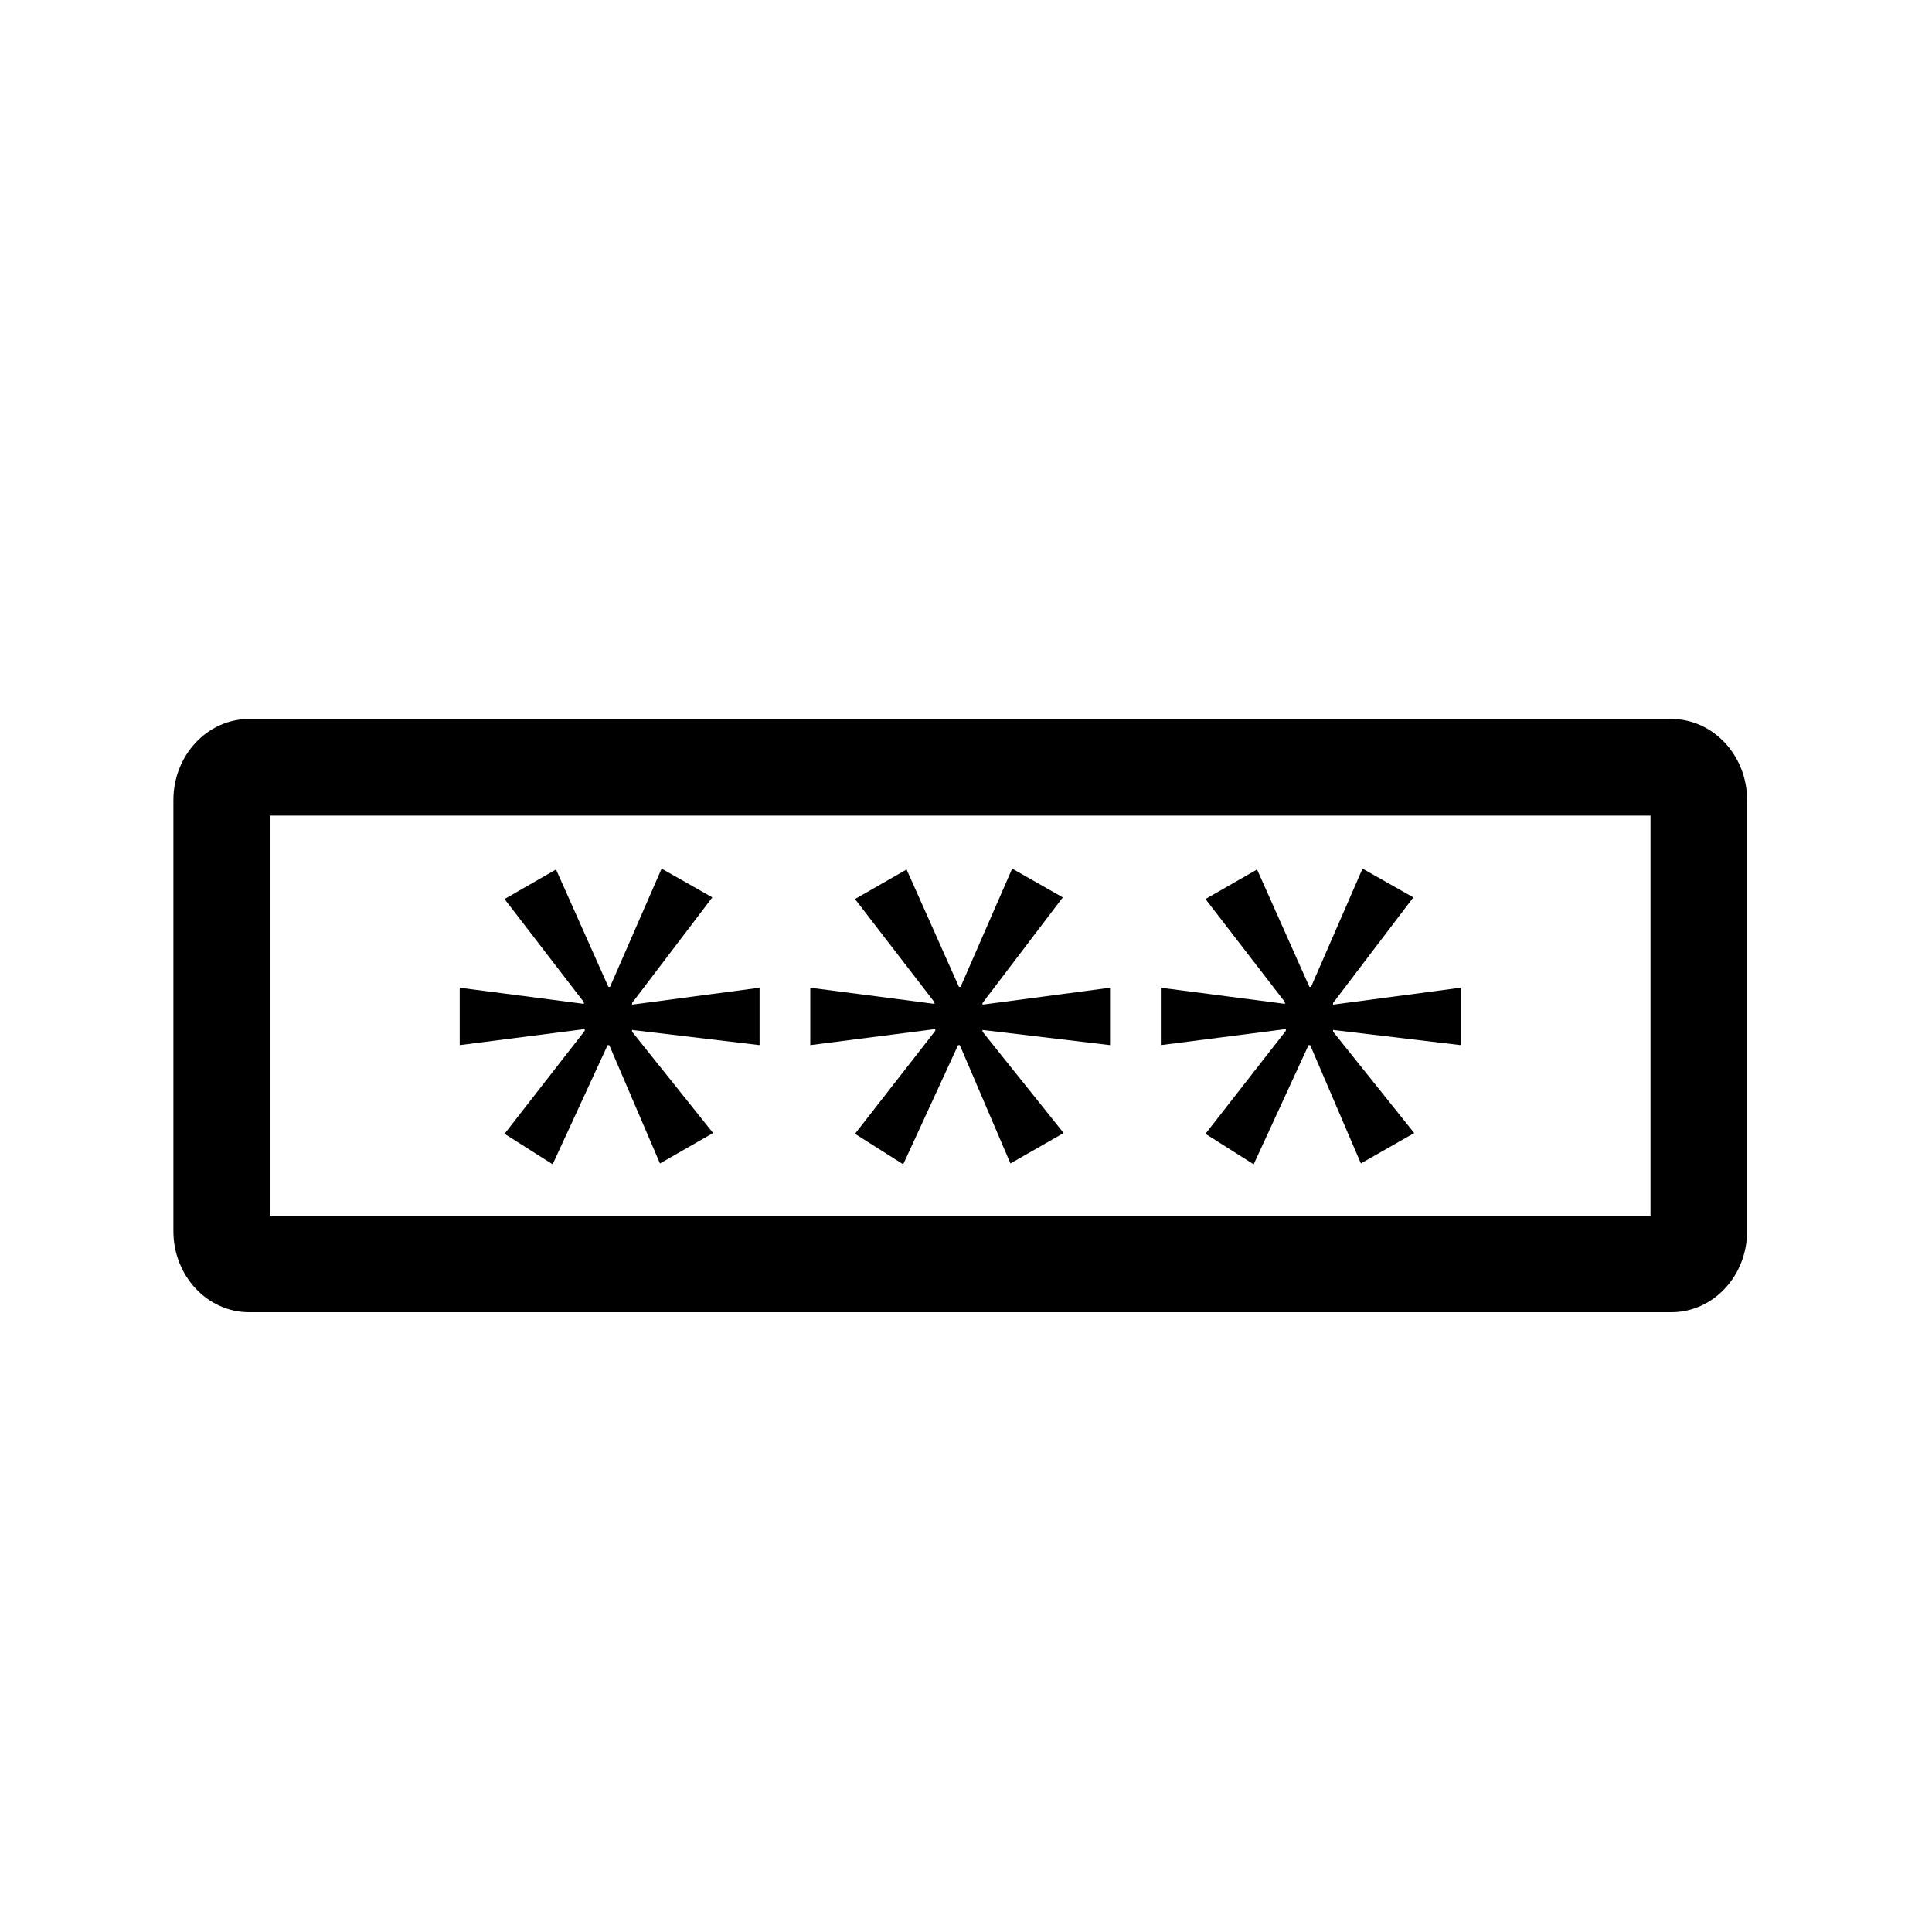 <?xml version="1.0" encoding="utf-8"?>
<svg version="1.1" id="Layer_1" xmlns="http://www.w3.org/2000/svg" xmlns:xlink="http://www.w3.org/1999/xlink" x="0px" y="0px"
	 width="20px" height="20px" viewBox="0 0 20 20" enable-background="new 0 0 20 20" xml:space="preserve">
<g>
	<path fill="none" stroke="#000000" stroke-miterlimit="10" d="M49.59,11.469c0,1.564-1.269,2.834-2.835,2.834h-8.706
		c-1.564,0-2.834-1.27-2.834-2.834V8.532c0-1.565,1.27-2.834,2.834-2.834h8.706c1.566,0,2.835,1.269,2.835,2.834V11.469z"/>
	<polygon fill="none" stroke="#000000" stroke-linecap="round" stroke-linejoin="round" stroke-miterlimit="10" points="
		40.621,7.943 44.184,10.001 40.621,12.057 	"/>
</g>
<g>
	<g>
		<path d="M49.17,24.742c-0.118,0-0.236-0.041-0.332-0.125l-3.281-2.912c-0.206-0.184-0.226-0.498-0.042-0.705
			c0.183-0.207,0.498-0.225,0.706-0.043l3.281,2.912c0.206,0.184,0.226,0.498,0.042,0.705C49.445,24.686,49.308,24.742,49.17,24.742
			z"/>
	</g>
	<g>
		<path d="M43.083,24.631c-0.128,0-0.256-0.049-0.354-0.146c-0.195-0.195-0.195-0.512,0-0.707l2.806-2.799
			c0.195-0.195,0.512-0.195,0.707,0s0.195,0.512,0,0.707l-2.806,2.799C43.339,24.582,43.211,24.631,43.083,24.631z"/>
	</g>
	<g>
		<path d="M44.56,26.498c-0.123,0-0.246-0.045-0.343-0.135l-3.161-2.971c-0.201-0.189-0.211-0.506-0.021-0.707
			c0.19-0.201,0.506-0.211,0.707-0.021l3.161,2.971c0.201,0.189,0.211,0.506,0.021,0.707C44.825,26.445,44.692,26.498,44.56,26.498z
			"/>
	</g>
	<g>
		<path d="M36.829,27.475c-0.14,0-0.279-0.059-0.378-0.172c-0.181-0.209-0.158-0.525,0.051-0.705l4.569-3.947
			c0.209-0.182,0.524-0.158,0.705,0.051s0.158,0.525-0.051,0.705l-4.569,3.947C37.062,27.436,36.945,27.475,36.829,27.475z"/>
	</g>
</g>
<g>
	<path d="M39.103,23.012c-0.928,0-1.682-0.754-1.682-1.68c0-0.928,0.754-1.682,1.682-1.682s1.682,0.754,1.682,1.682
		C40.784,22.258,40.03,23.012,39.103,23.012z M39.103,20.65c-0.376,0-0.682,0.307-0.682,0.682s0.306,0.68,0.682,0.68
		s0.682-0.305,0.682-0.68S39.479,20.65,39.103,20.65z"/>
</g>
<path fill="none" stroke="#000000" stroke-miterlimit="10" d="M51.062,28.921c0,0.188-0.185,0.34-0.41,0.34H35.092
	c-0.227,0-0.411-0.152-0.411-0.34V18.205c0-0.188,0.185-0.34,0.411-0.34h15.561c0.226,0,0.41,0.152,0.41,0.34V28.921z"/>
<g>
	<path fill="none" stroke="#000000" stroke-miterlimit="10" d="M31.797,4.475c0,2.655-4.809,10.962-4.809,10.962
		S22.182,7.13,22.182,4.475s2.152-4.808,4.807-4.808C29.645-0.333,31.797,1.82,31.797,4.475z"/>
	<circle fill="none" stroke="#000000" stroke-miterlimit="10" cx="26.99" cy="4.657" r="2"/>
</g>
<g>
	<path d="M17.303,7.443H2.578c-0.432,0-0.783,0.376-0.783,0.839v4.464c0,0.462,0.352,0.838,0.783,0.838h14.725
		c0.432,0,0.783-0.376,0.783-0.838V8.282C18.086,7.82,17.734,7.443,17.303,7.443z M17.086,12.584H2.795V8.443h14.291V12.584z"/>
	<polygon points="6.053,10.671 5.223,11.737 5.721,12.053 6.29,10.819 6.307,10.819 6.832,12.044 7.382,11.729 6.543,10.68 
		6.543,10.662 7.863,10.819 7.863,10.225 6.543,10.4 6.543,10.383 7.374,9.29 6.849,8.992 6.315,10.216 6.298,10.216 5.756,9.001 
		5.223,9.307 6.044,10.374 6.044,10.392 4.759,10.225 4.759,10.819 6.053,10.653 	"/>
	<polygon points="9.682,10.671 8.851,11.737 9.35,12.053 9.918,10.819 9.936,10.819 10.46,12.044 11.011,11.729 10.171,10.68 
		10.171,10.662 11.491,10.819 11.491,10.225 10.171,10.4 10.171,10.383 11.002,9.29 10.478,8.992 9.944,10.216 9.927,10.216 
		9.385,9.001 8.851,9.307 9.673,10.374 9.673,10.392 8.388,10.225 8.388,10.819 9.682,10.653 	"/>
	<polygon points="13.311,10.671 12.479,11.737 12.978,12.053 13.546,10.819 13.563,10.819 14.088,12.044 14.64,11.729 13.8,10.68 
		13.8,10.662 15.12,10.819 15.12,10.225 13.8,10.4 13.8,10.383 14.631,9.29 14.105,8.992 13.572,10.216 13.555,10.216 13.013,9.001 
		12.479,9.307 13.302,10.374 13.302,10.392 12.017,10.225 12.017,10.819 13.311,10.653 	"/>
</g>
</svg>
